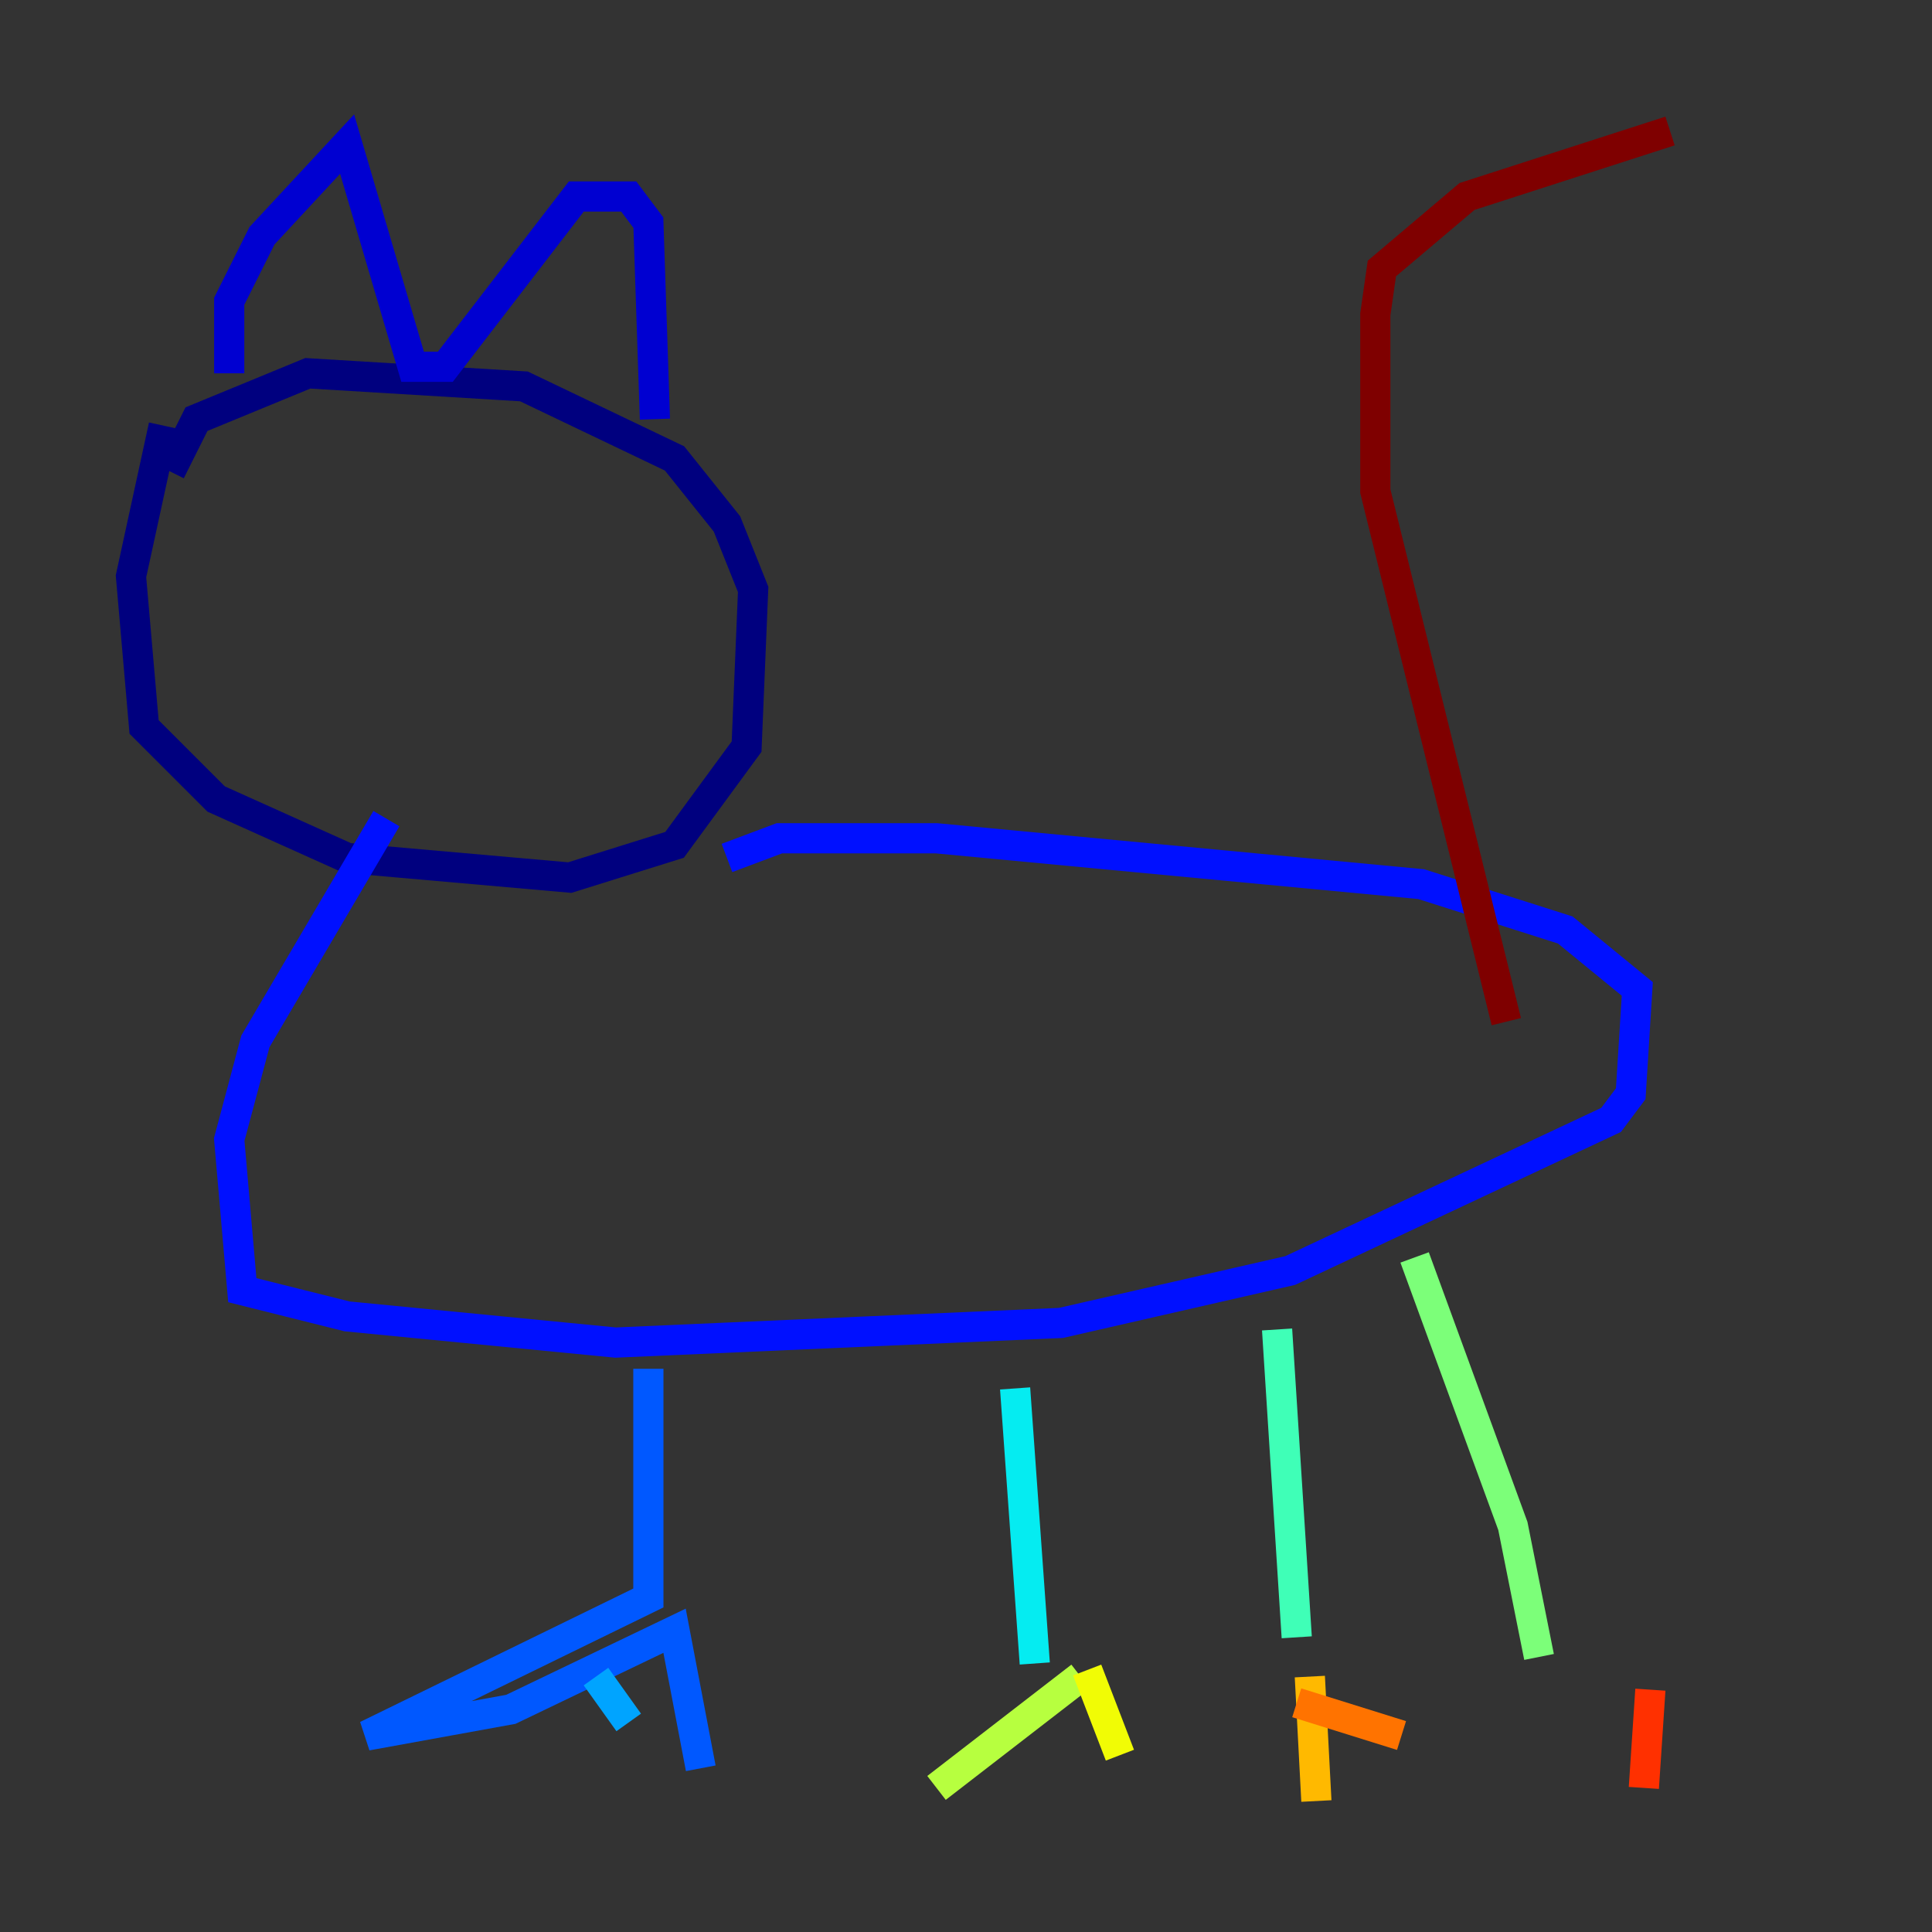 <?xml version="1.0" encoding="utf-8" ?>
<svg baseProfile="tiny" height="128" version="1.2" viewBox="0,0,128,128" width="128" xmlns="http://www.w3.org/2000/svg" xmlns:ev="http://www.w3.org/2001/xml-events" xmlns:xlink="http://www.w3.org/1999/xlink"><rect x="0" y="0" width="128" height="128" fill="#333333" stroke="none"/><defs /><polyline fill="none" points="10.848,28.203 8.678,38.183 9.546,48.163 14.319,52.936 22.997,56.841 37.749,58.142 44.691,55.973 49.464,49.464 49.898,39.051 48.163,34.712 44.691,30.373 34.712,25.6 20.393,24.732 13.017,27.77 11.281,31.241" stroke="#00007f" stroke-width="2" /><polyline fill="none" points="15.186,24.732 15.186,19.959 17.356,15.62 22.997,9.546 27.336,24.298 29.505,24.298 38.183,13.017 41.654,13.017 42.956,14.752 43.39,27.77" stroke="#0000d1" stroke-width="2" /><polyline fill="none" points="25.6,54.237 16.922,68.99 15.186,75.498 16.054,85.478 22.997,87.214 40.786,88.949 70.291,87.647 85.478,84.176 106.739,74.197 108.041,72.461 108.475,65.519 103.702,61.614 94.156,58.576 62.047,55.539 51.634,55.539 48.163,56.841" stroke="#0010ff" stroke-width="2" /><polyline fill="none" points="42.956,90.685 42.956,105.871 24.298,114.983 33.844,113.248 44.691,108.041 46.427,117.153" stroke="#0058ff" stroke-width="2" /><polyline fill="none" points="39.485,111.078 41.654,114.115" stroke="#00a4ff" stroke-width="2" /><polyline fill="none" points="67.254,91.986 68.556,110.21" stroke="#05ecf1" stroke-width="2" /><polyline fill="none" points="84.61,88.081 85.912,108.475" stroke="#3fffb7" stroke-width="2" /><polyline fill="none" points="93.722,83.308 100.231,101.098 101.966,109.776" stroke="#7cff79" stroke-width="2" /><polyline fill="none" points="71.593,111.078 62.047,118.454" stroke="#b7ff3f" stroke-width="2" /><polyline fill="none" points="72.027,110.644 74.197,116.285" stroke="#f1fc05" stroke-width="2" /><polyline fill="none" points="86.78,111.078 87.214,119.322" stroke="#ffb900" stroke-width="2" /><polyline fill="none" points="85.912,112.814 92.854,114.983" stroke="#ff7300" stroke-width="2" /><polyline fill="none" points="109.342,111.946 108.909,118.454" stroke="#ff3000" stroke-width="2" /><polyline fill="none" points="106.305,112.814 106.305,112.814" stroke="#d10000" stroke-width="2" /><polyline fill="none" points="99.797,67.688 91.119,32.542 91.119,20.827 91.552,17.79 97.193,13.017 110.644,8.678" stroke="#7f0000" stroke-width="2" /></svg>